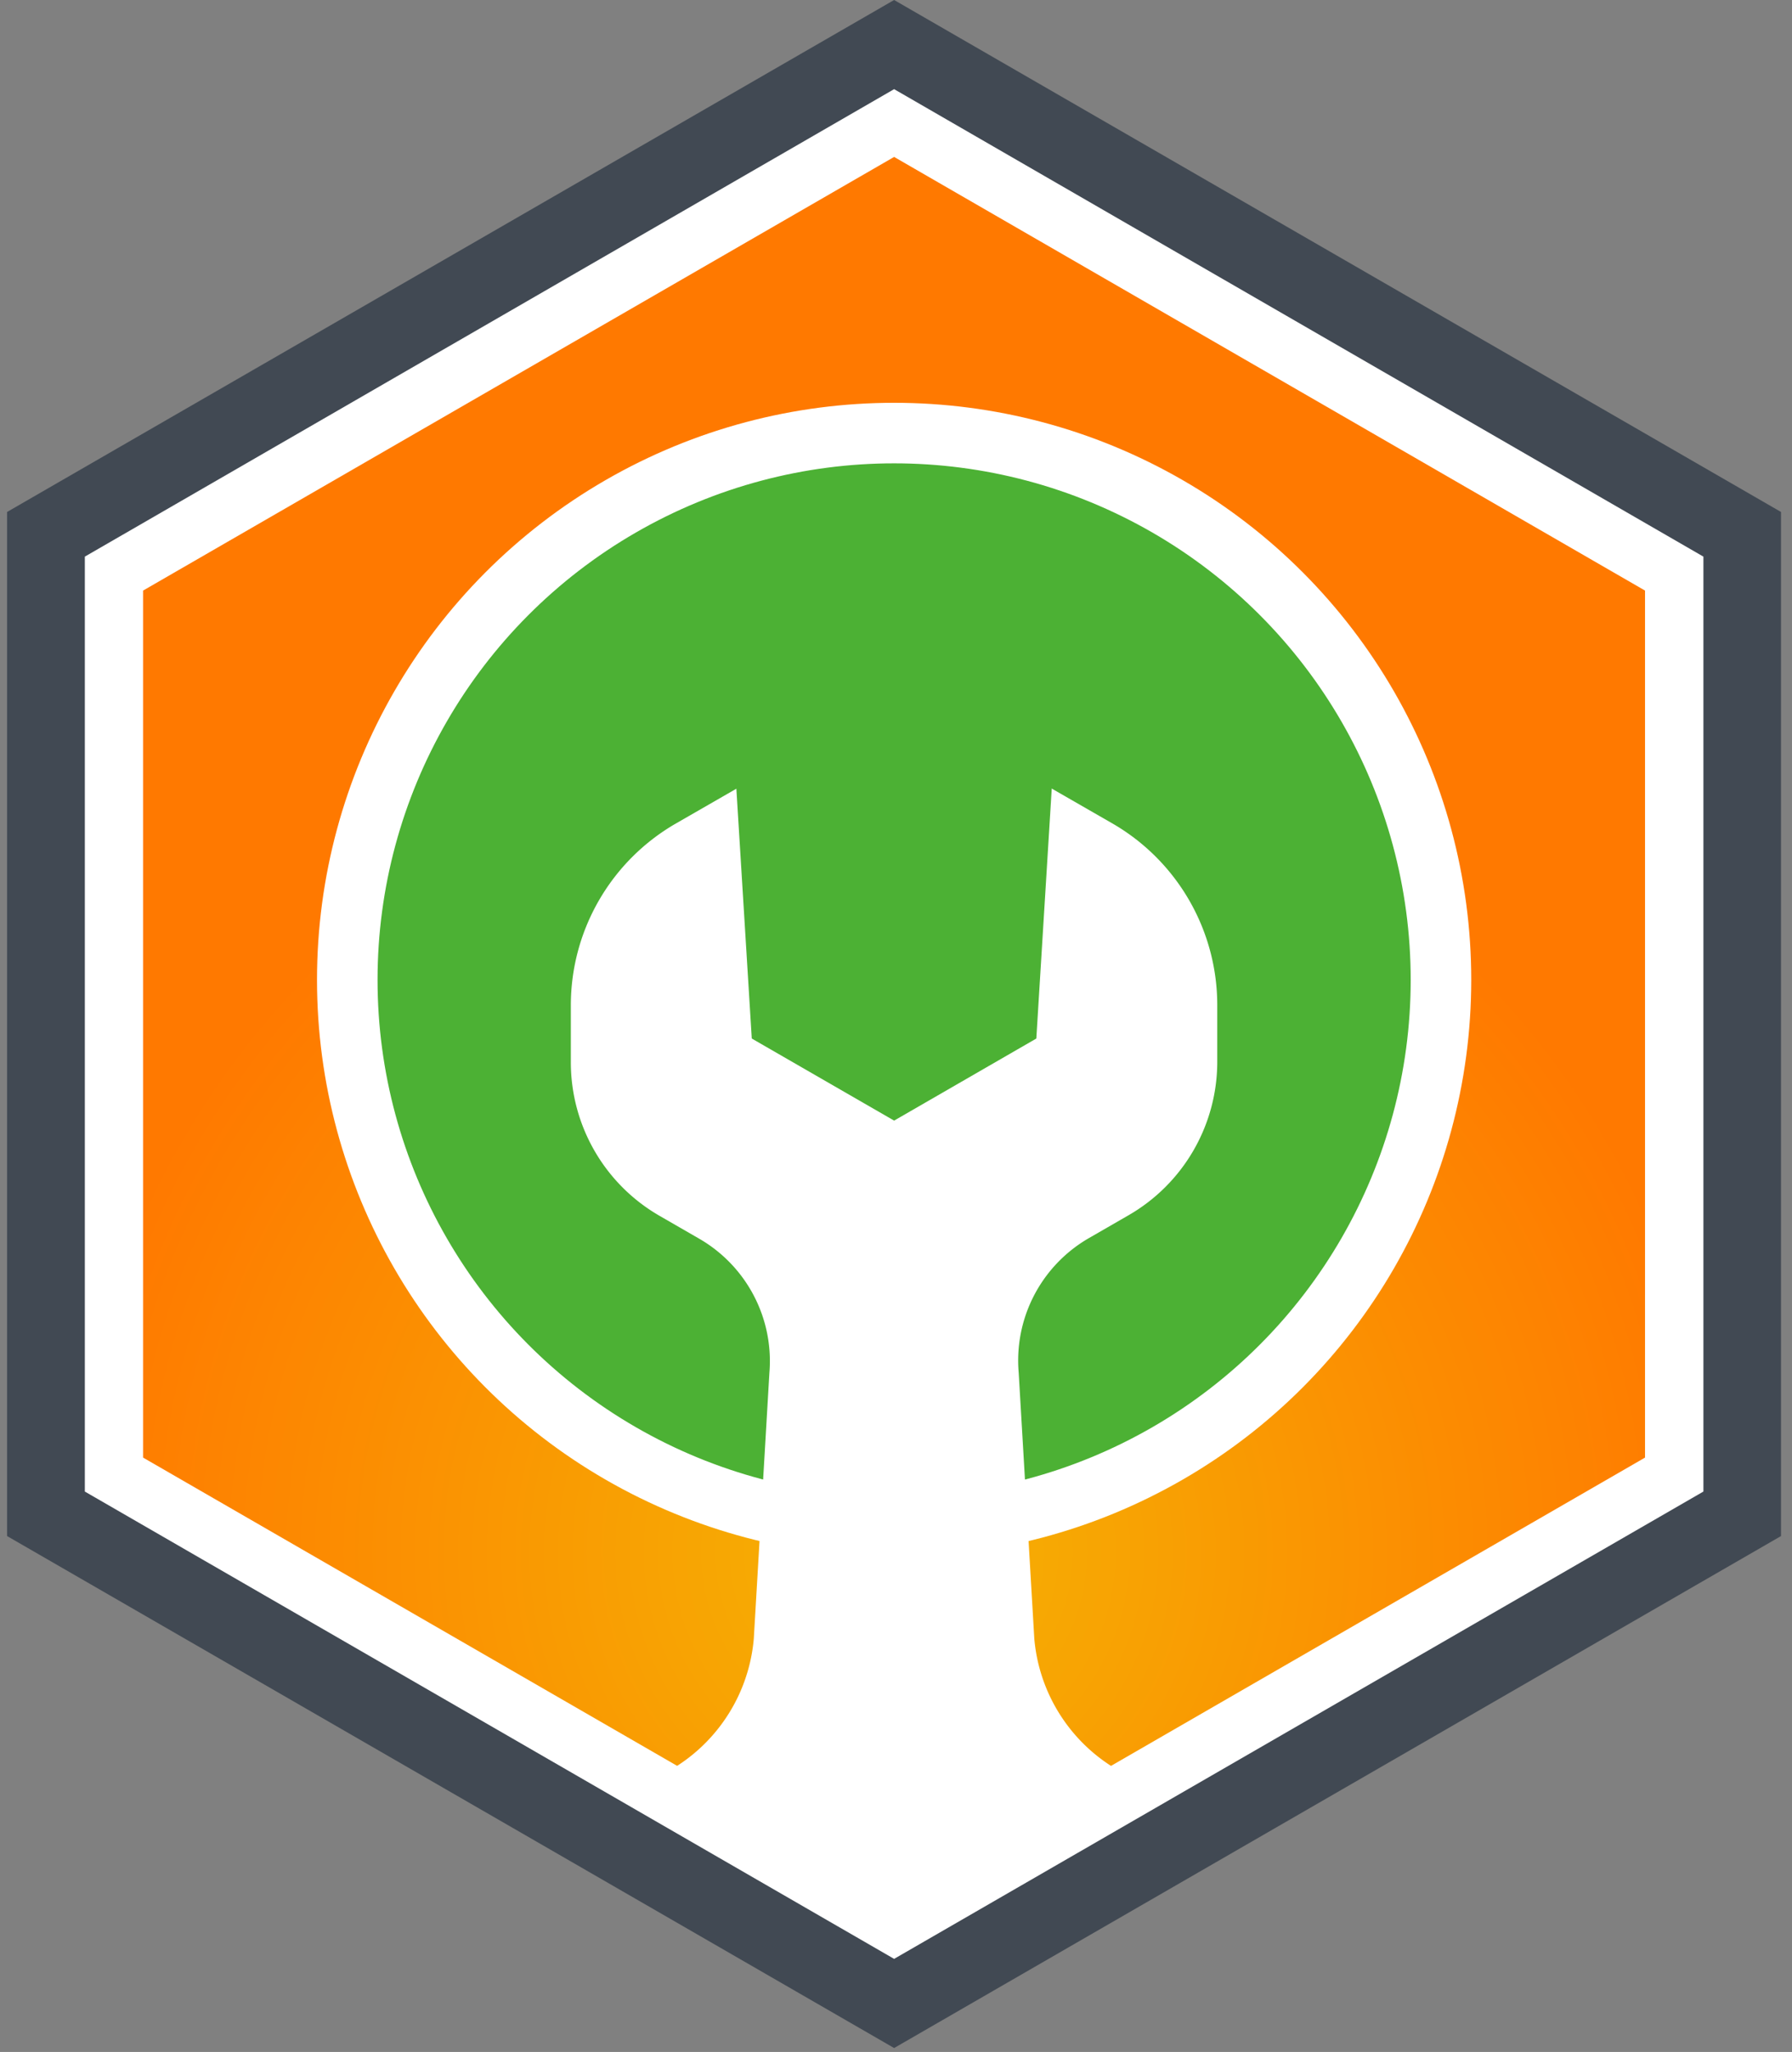 <svg width="124" height="142" viewBox="0 0 124 142" version="1.1" xmlns="http://www.w3.org/2000/svg"><rect x="0" y="0" width="124" height="142" fill="#808080" stroke="none"/><defs><radialGradient cx="50%" cy="80.147%" fx="50%" fy="80.147%" r="54.764%" gradientTransform="matrix(-1 0 0 -.866 1 1.496)" id="radialGradient-1"><stop stop-color="#F5B304" offset="0%"/><stop stop-color="#FF7900" offset="99.908%"/></radialGradient></defs><g fill-rule="nonzero" id="KTI-Duurzaam-icoon" stroke="none" stroke-width="1" fill="none"><path id="Path" fill="#FFF" d="M3.65 37.25v67.23l58.22 33.61 58.22-33.61V37.25L61.87 3.64z"/><path id="Path" fill="url(#radialGradient-1)" d="M9.9 40.87v60l51.97 30 51.96-30v-60L61.87 10.86z"/><circle id="Oval" stroke="#FFF" stroke-width="4.19" fill="#4CB134" cx="61.87" cy="67.81" r="37.84"/><path d="M83.18 124.06a11.66 11.66 0 01-11.61-10.66L70.49 95a9.78 9.78 0 014.86-9.32l2.74-1.58a12.26 12.26 0 006.14-10.63v-3.89A14.52 14.52 0 0077 57l-15.13-8.7L46.75 57a14.52 14.52 0 00-7.25 12.58v3.93a12.26 12.26 0 006.14 10.63l2.74 1.58A9.78 9.78 0 0153.24 95l-1.08 18.4a11.66 11.66 0 01-11.61 10.66l21.32 11.42 21.31-11.42z" id="Path" fill="#FFF"/><path id="Path" fill="#4CB134" d="M71.71 71.87l1.17-18.97-11.01-5.68-11.02 5.68 1.17 18.97 9.85 5.68z"/><path d="M61.87 141.73L.49 106.3V35.43L61.87 0l61.37 35.43v70.87l-61.37 35.43zm-56-38.51l56 32.34 56-32.34v-64.7l-56-32.35-56 32.35v64.7z" id="Shape" fill="#414953"/></g></svg>